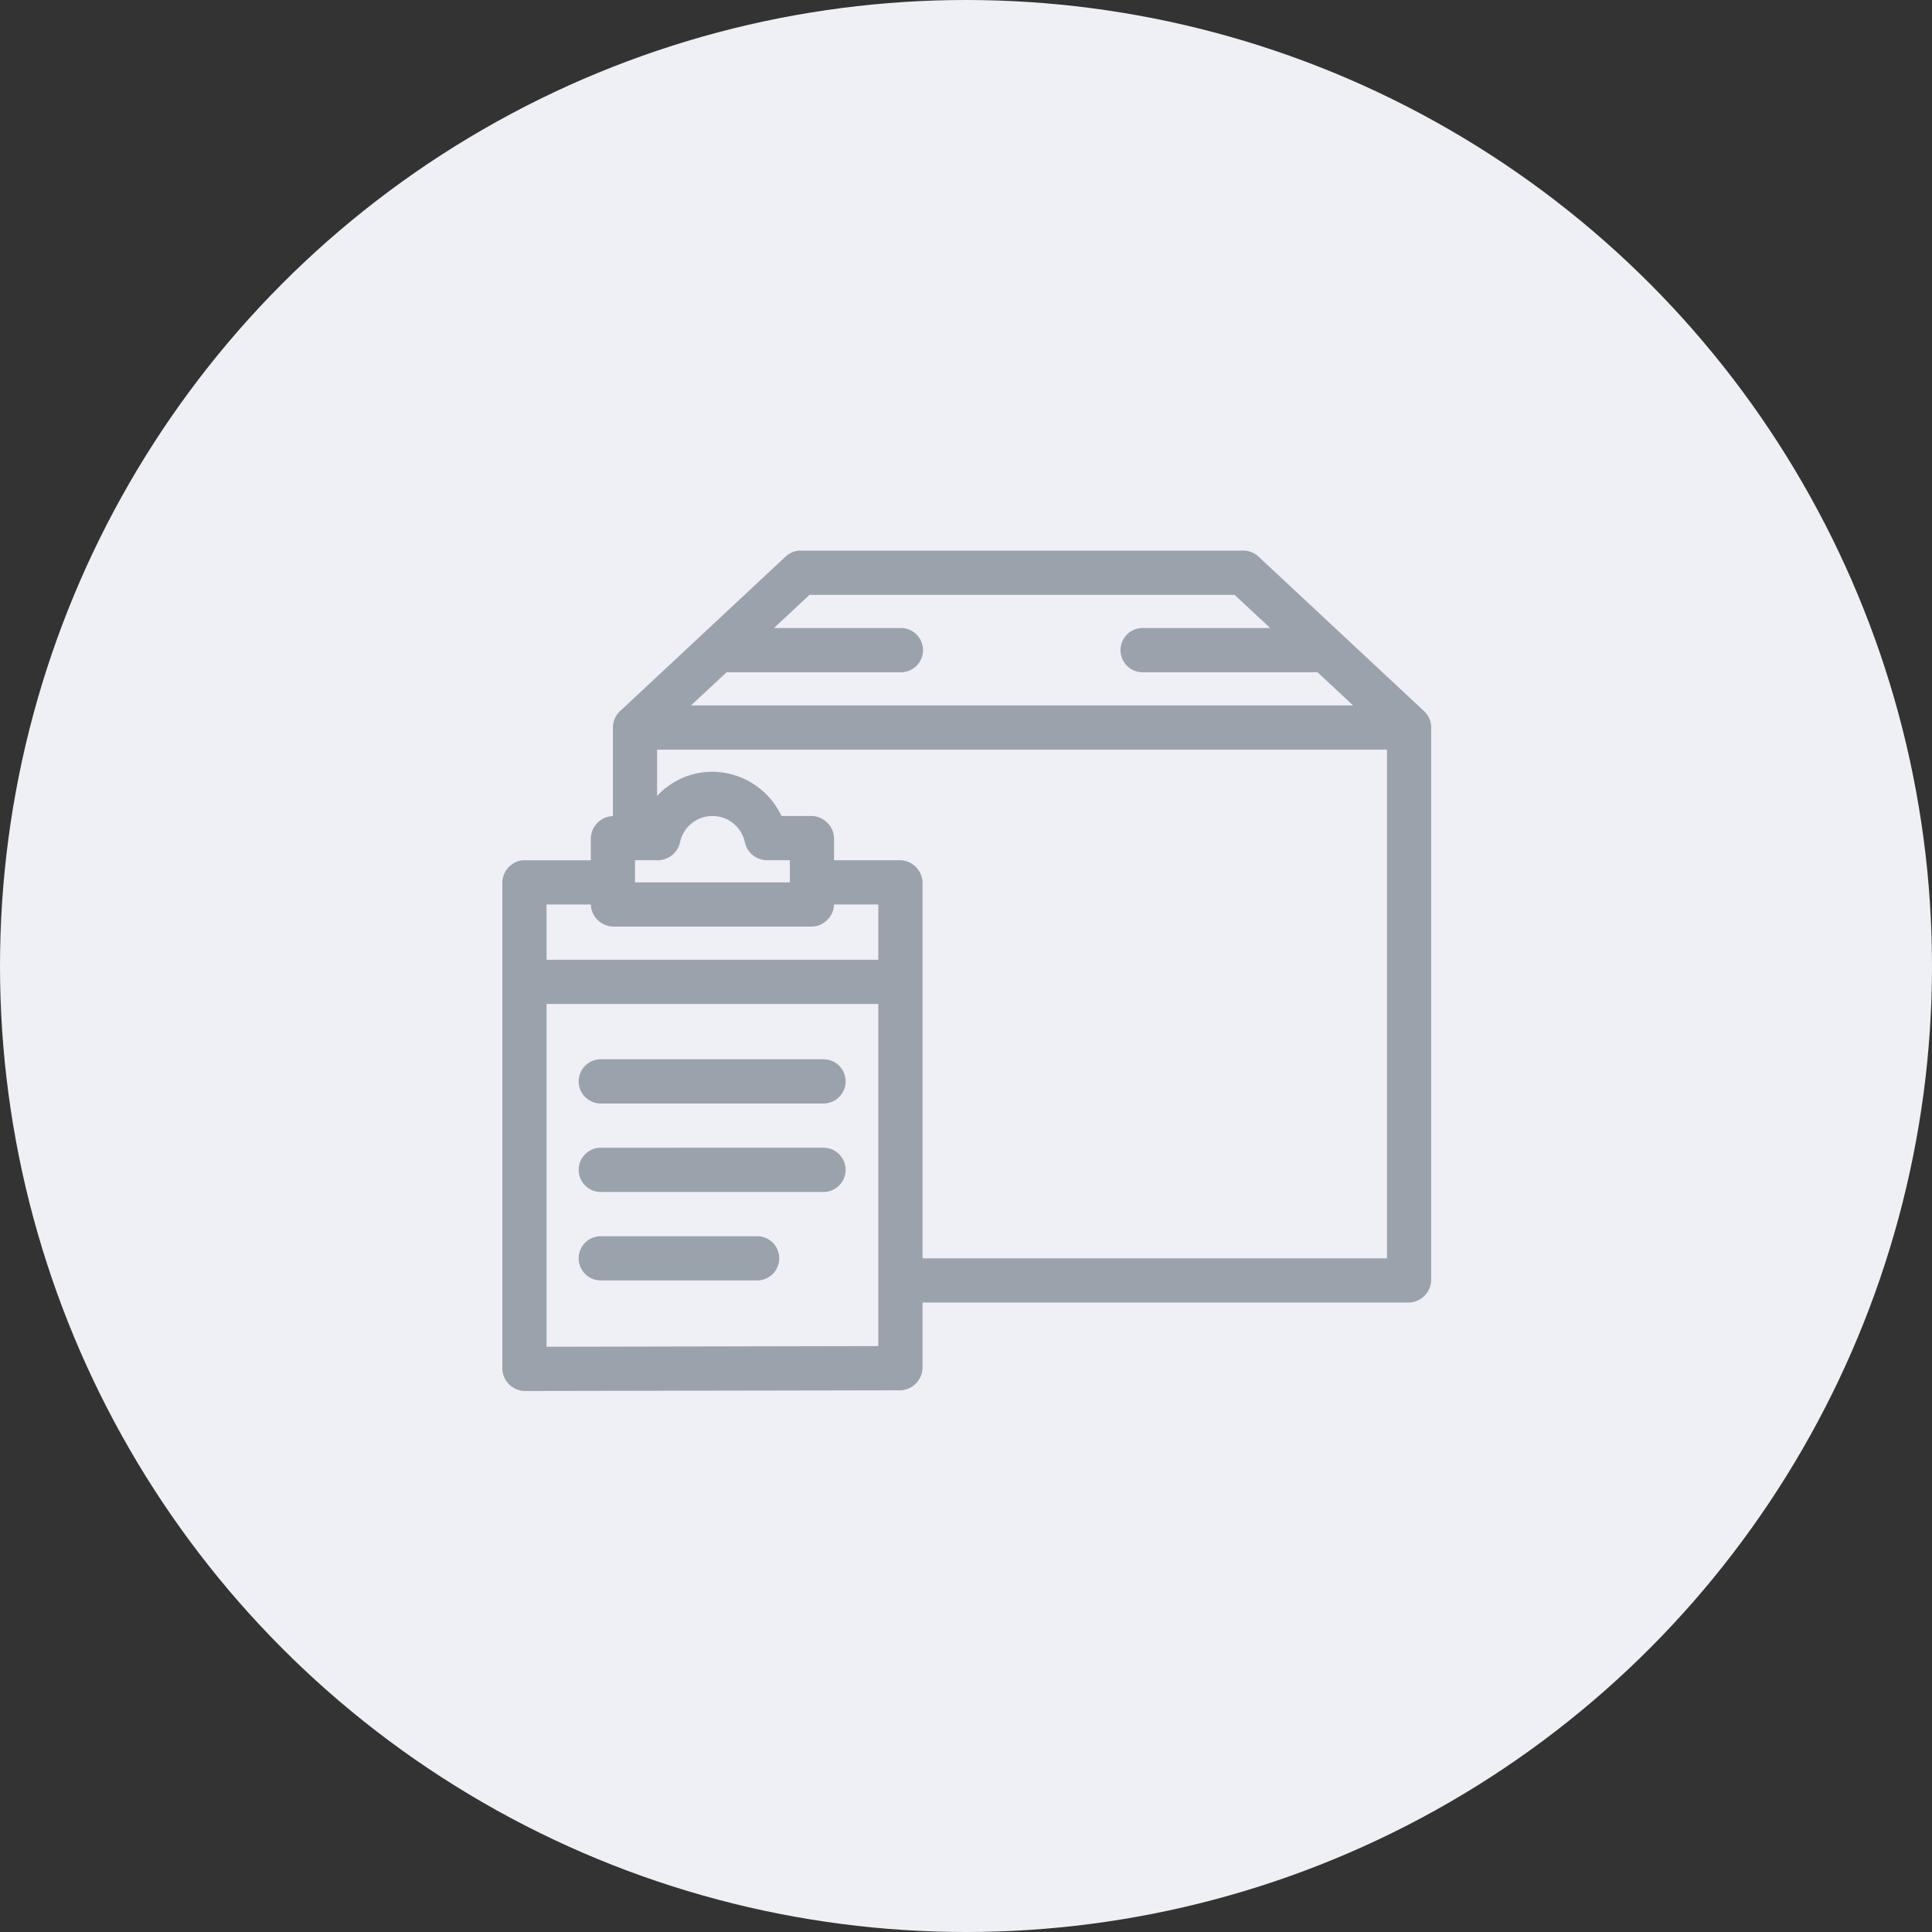 <svg xmlns="http://www.w3.org/2000/svg" width="200" height="200" viewBox="0 0 200 200">
  <rect x="0" y="0" width="200" height="200" fill="#333333" stroke="none"/>
  <g id="Group_2345" data-name="Group 2345" transform="translate(-860 -403)">
    <circle id="Ellipse_495" data-name="Ellipse 495" cx="100" cy="100" r="100" transform="translate(860 403)" fill="#eff0f5"/>
    <g id="Group_2274" data-name="Group 2274" transform="translate(904 -504.362)">
      <path id="Path_7053" data-name="Path 7053" d="M38.693,964.362a2.309,2.309,0,0,0-1.359.608L20.163,981a2.32,2.32,0,0,0-.715,1.681v9.158a2.379,2.379,0,0,0-2.289,2.29v2.289H10.075A2.372,2.372,0,0,0,8,998.7v50.368a2.379,2.379,0,0,0,2.289,2.29l38.921-.071A2.379,2.379,0,0,0,51.5,1049v-6.8h50.368a2.379,2.379,0,0,0,2.289-2.289V982.678a2.32,2.32,0,0,0-.715-1.681L86.271,964.971a2.315,2.315,0,0,0-1.574-.609Zm1.109,4.579h44l3.685,3.434H74.395q-.107-.005-.215,0a2.292,2.292,0,1,0,.215,4.579H92.389l3.685,3.434H27.532l3.685-3.434H49.211a2.29,2.29,0,1,0,0-4.579H36.118ZM24.026,984.967H99.579v52.658H51.5V998.7a2.379,2.379,0,0,0-2.289-2.29H42.342v-2.289a2.379,2.379,0,0,0-2.289-2.289H36.9a7.972,7.972,0,0,0-7.155-4.579,7.812,7.812,0,0,0-5.724,2.5Zm5.724,6.868a3.417,3.417,0,0,1,3.363,2.755,2.363,2.363,0,0,0,2.254,1.824h2.4v2.29H21.737v-2.29h2.4a2.363,2.363,0,0,0,2.254-1.824A3.417,3.417,0,0,1,29.75,991.836Zm-17.171,9.158h4.579a2.379,2.379,0,0,0,2.289,2.29H40.053a2.379,2.379,0,0,0,2.289-2.29h4.579v5.724H12.579Zm0,10.3H46.921v35.415l-34.342.071V1011.3Zm5.509,5.724a2.292,2.292,0,1,0,.215,4.579H41.2a2.29,2.29,0,1,0,0-4.579Zm0,9.158a2.292,2.292,0,1,0,.215,4.579H41.2a2.29,2.29,0,1,0,0-4.579Zm0,9.158a2.292,2.292,0,0,0,.215,4.579H34.329a2.29,2.29,0,1,0,0-4.579H18.088Z" transform="translate(0 0)" fill="#9aa3ab"/>
    </g>
  </g>
</svg>
